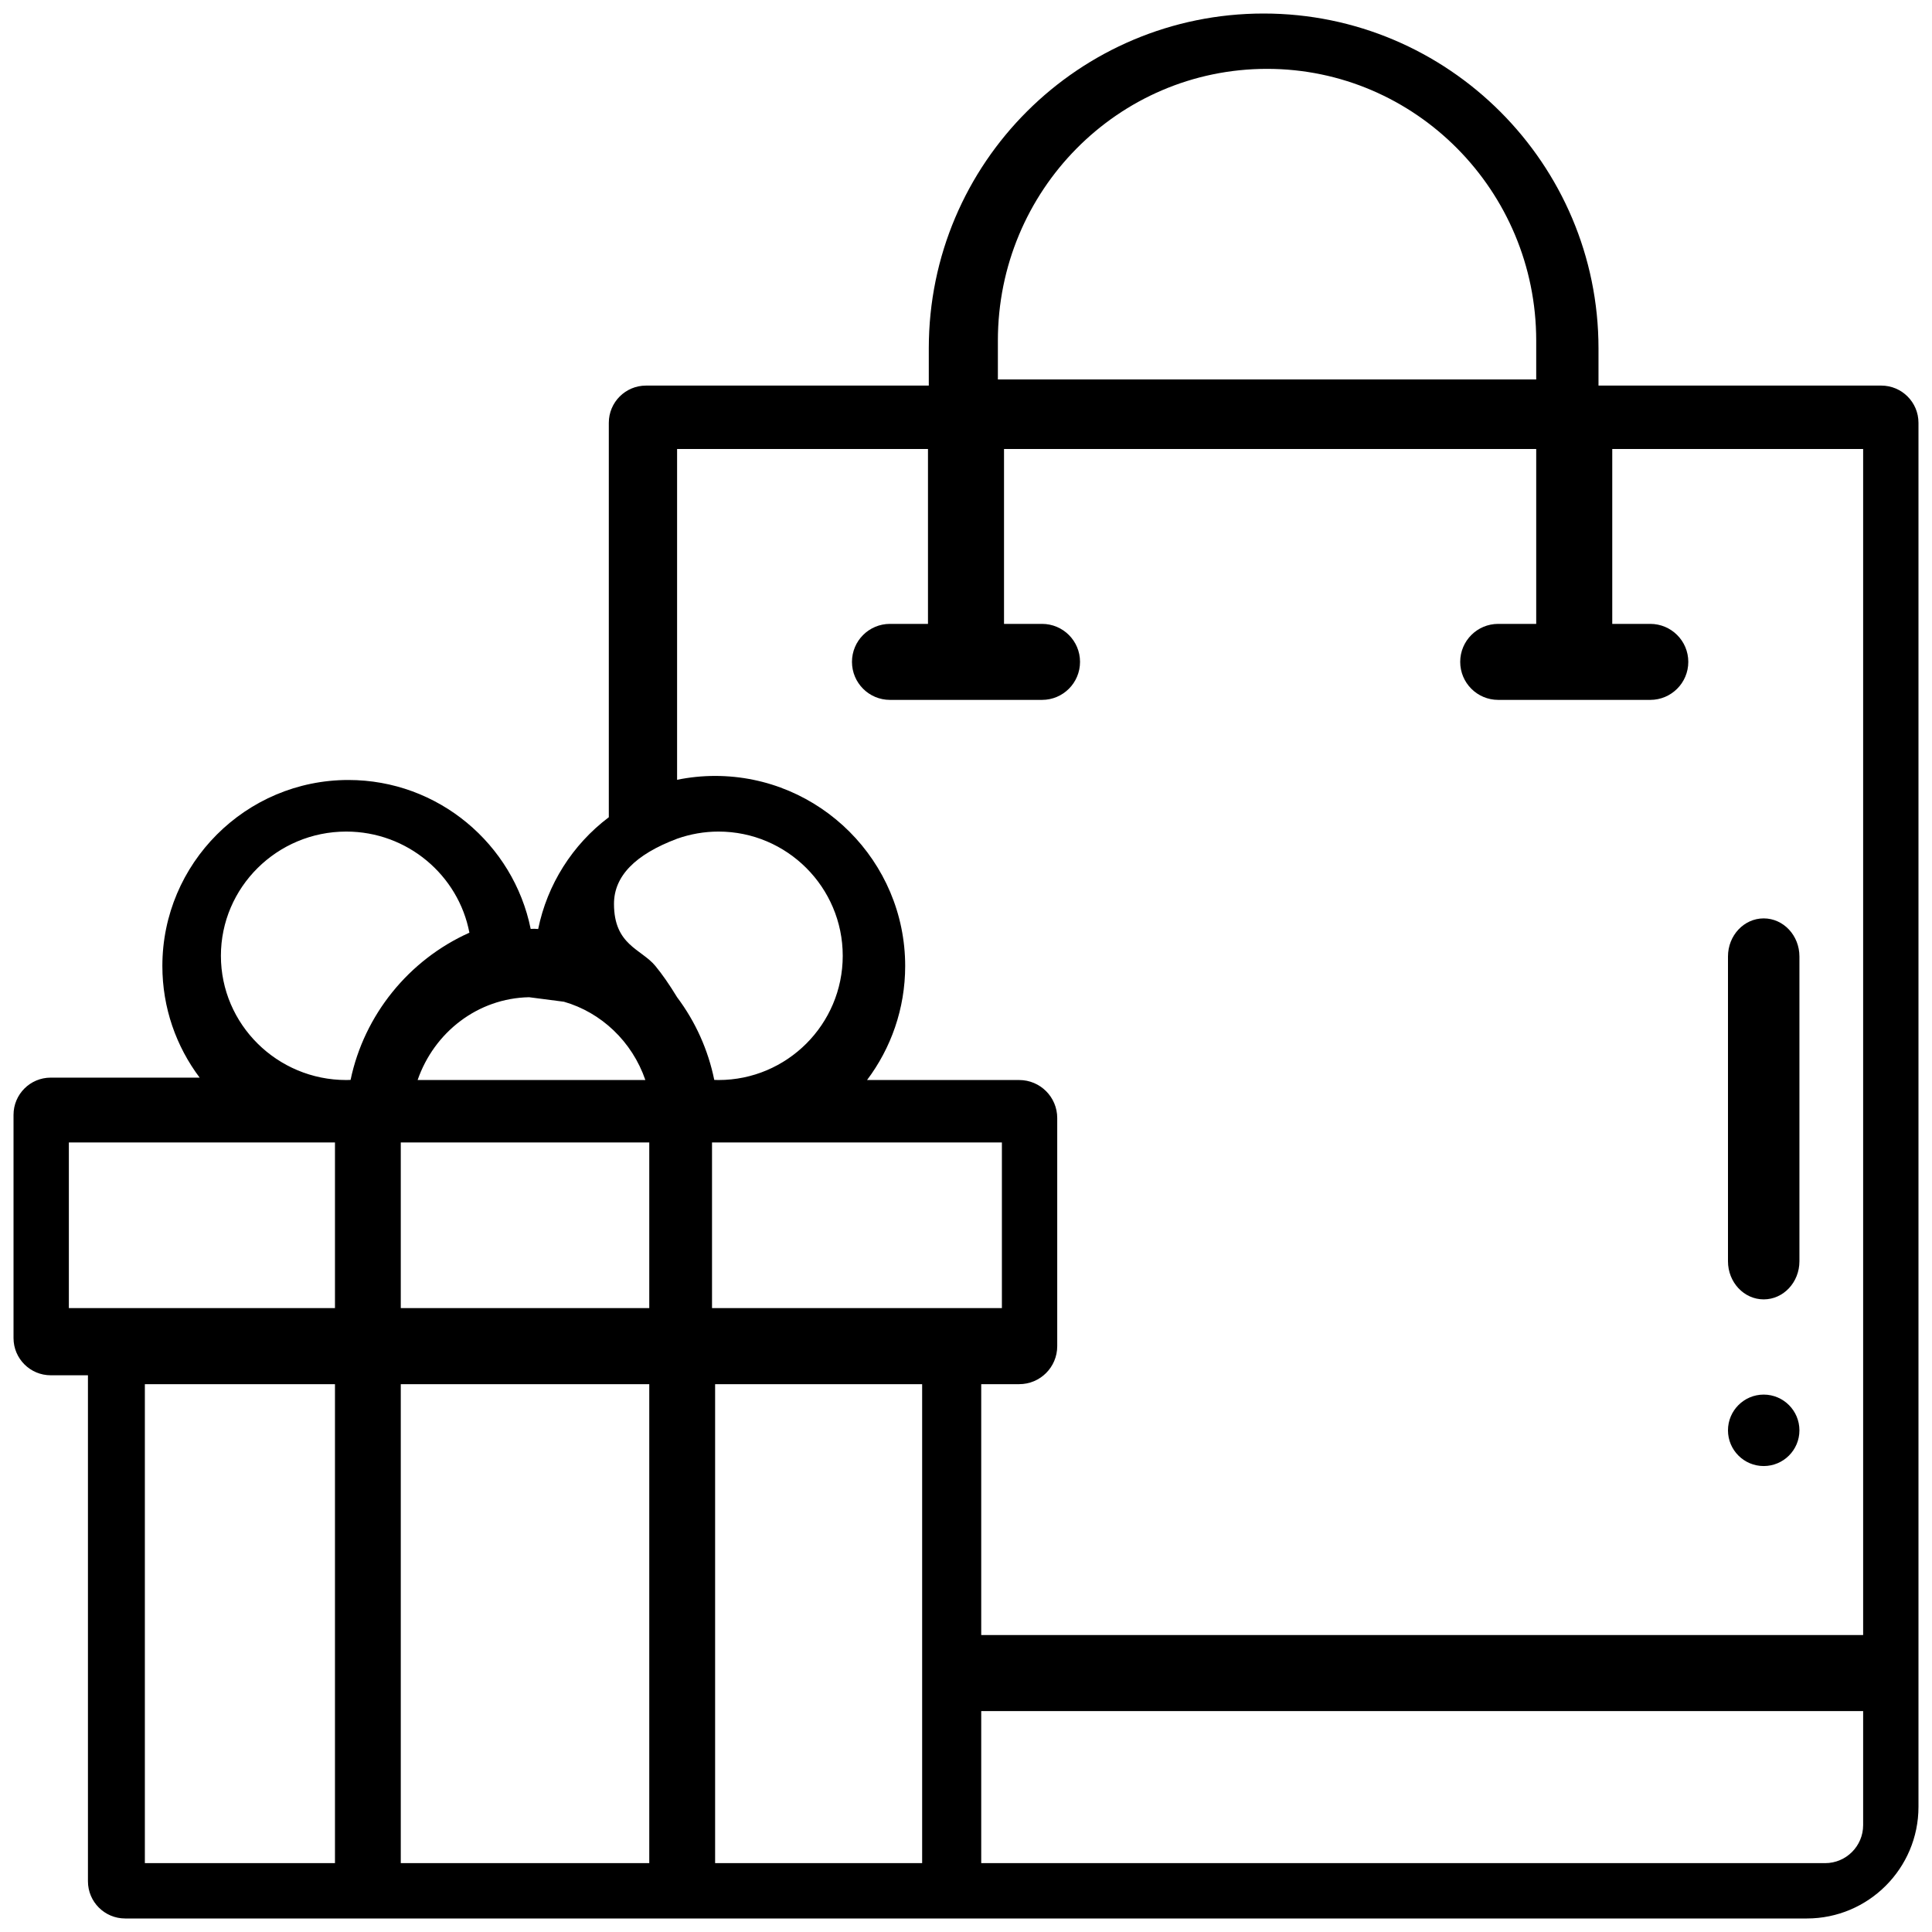 <?xml version="1.0" encoding="UTF-8"?>
<svg width="50px" height="50px" viewBox="0 0 50 50" version="1.1" xmlns="http://www.w3.org/2000/svg" xmlns:xlink="http://www.w3.org/1999/xlink">
    <title>bat-icon / bat-icon-01</title>
    <defs>
        <filter id="filter-1">
            <feColorMatrix in="SourceGraphic" type="matrix" values="0 0 0 0 1 0 0 0 0 1 0 0 0 0 1 0 0 0 1 0"></feColorMatrix>
        </filter>
        <filter id="filter-2">
            <feColorMatrix in="SourceGraphic" type="matrix" values="0 0 0 0 1 0 0 0 0 1 0 0 0 0 1 0 0 0 1 0"></feColorMatrix>
        </filter>
    </defs>
    <g id="site" stroke="none" stroke-width="1" fill="none" fill-rule="evenodd">
        <g id="03-account-&gt;-game-&gt;-info" transform="translate(-268, -690)">
            <g id="info_block" transform="translate(17, 686)">
                <g id="block_2" transform="translate(193, 0)">
                    <g id="bat-icon-/-bat-icon-01" transform="translate(54, 0)" filter="url(#filter-1)">
                        <g filter="url(#filter-2)" id="004-shopping-bag">
                            <g transform="translate(4.35, 4.35)">
                                <path d="M45.294,37.591 C45.805,37.591 46.219,37.177 46.219,36.667 C46.219,36.157 45.805,35.742 45.294,35.742 C44.784,35.742 44.37,36.157 44.37,36.667 C44.37,37.177 44.784,37.591 45.294,37.591 Z" id="Path" fill="#000000" fill-rule="nonzero"></path>
                                <path d="M45.294,33.278 C45.805,33.278 46.219,32.836 46.219,32.291 L46.219,24.404 C46.219,23.859 45.805,23.418 45.294,23.418 C44.784,23.418 44.37,23.859 44.37,24.404 L44.37,32.291 C44.37,32.836 44.784,33.278 45.294,33.278 Z" id="Path" fill="#000000" fill-rule="nonzero"></path>
                                <path d="M0.963,35.242 L1.926,35.242 L1.926,48.337 C1.926,48.869 2.357,49.3 2.889,49.3 L46.411,49.3 C48.004,49.3 49.3,48.004 49.3,46.411 L49.3,10.592 C49.3,10.06 48.869,9.629 48.337,9.629 L41.019,9.629 L41.019,8.666 C41.019,3.888 37.131,0 32.353,0 C27.584,0 23.687,3.859 23.687,8.666 L23.687,9.629 L16.369,9.629 C15.837,9.629 15.406,10.06 15.406,10.592 L15.406,20.8 C14.463,21.51 13.812,22.544 13.578,23.693 C13.545,23.69 13.513,23.687 13.48,23.687 C13.448,23.687 13.416,23.689 13.384,23.69 C12.938,21.494 10.992,19.836 8.666,19.836 C6.011,19.836 3.852,21.995 3.852,24.65 C3.852,25.733 4.211,26.733 4.817,27.539 L0.963,27.539 C0.431,27.539 0,27.97 0,28.502 L0,34.279 C0,34.811 0.431,35.242 0.963,35.242 Z M3.399,35.472 L8.319,35.472 L8.319,47.868 L3.399,47.868 L3.399,35.472 Z M10.022,35.472 L16.453,35.472 L16.453,47.868 L10.022,47.868 L10.022,35.472 Z M23.515,47.868 C21.217,47.868 20.669,47.868 18.157,47.868 L18.157,35.472 L23.515,35.472 L23.515,47.868 Z M18.077,33.504 L18.077,29.217 L25.579,29.217 L25.579,33.504 L18.077,33.504 Z M18.245,27.601 C18.208,27.601 18.171,27.599 18.135,27.598 C17.977,26.822 17.65,26.093 17.173,25.458 C16.976,25.134 16.789,24.865 16.612,24.65 C16.247,24.206 15.54,24.114 15.54,23.042 C15.54,22.328 16.084,21.766 17.173,21.356 C17.516,21.235 17.878,21.171 18.245,21.171 C20.018,21.171 21.46,22.613 21.46,24.386 C21.46,26.159 20.018,27.601 18.245,27.601 Z M13.343,25.458 L14.245,25.575 C15.208,25.851 16.008,26.602 16.352,27.601 L10.458,27.601 C10.887,26.363 12.016,25.484 13.343,25.458 Z M16.453,29.217 L16.453,33.504 L10.022,33.504 L10.022,29.217 L16.453,29.217 Z M46.884,47.868 L25.044,47.868 L25.044,43.933 L47.868,43.933 L47.868,46.884 C47.868,47.427 47.427,47.868 46.884,47.868 Z M25.475,8.465 C25.475,4.586 28.584,1.432 32.441,1.432 C36.282,1.432 39.407,4.587 39.407,8.465 L39.407,9.47 L25.475,9.47 L25.475,8.465 Z M23.666,11.27 L23.666,15.796 L22.682,15.796 C22.139,15.796 21.699,16.236 21.699,16.779 C21.699,17.323 22.139,17.763 22.682,17.763 L26.618,17.763 C27.161,17.763 27.601,17.323 27.601,16.779 C27.601,16.236 27.161,15.796 26.618,15.796 L25.634,15.796 L25.634,11.27 L39.407,11.27 L39.407,15.796 L38.424,15.796 C37.88,15.796 37.44,16.236 37.44,16.779 C37.44,17.323 37.88,17.763 38.424,17.763 L42.359,17.763 C42.902,17.763 43.343,17.323 43.343,16.779 C43.343,16.236 42.902,15.796 42.359,15.796 L41.375,15.796 L41.375,11.27 L47.868,11.27 L47.868,41.965 L25.044,41.965 L25.044,35.472 L26.027,35.472 C26.571,35.472 27.011,35.032 27.011,34.488 L27.011,28.585 C27.011,28.042 26.571,27.601 26.027,27.601 L22.089,27.601 C22.708,26.779 23.076,25.756 23.076,24.65 C23.076,21.938 20.869,19.731 18.157,19.731 C17.825,19.731 17.496,19.765 17.173,19.831 L17.173,11.27 L23.666,11.27 Z M5.367,24.386 C5.367,22.613 6.822,21.171 8.611,21.171 C10.193,21.171 11.514,22.3 11.798,23.788 C10.225,24.493 9.074,25.92 8.723,27.598 C8.686,27.599 8.648,27.601 8.611,27.601 C6.822,27.601 5.367,26.159 5.367,24.386 Z M1.432,29.217 L8.319,29.217 L8.319,33.504 L1.432,33.504 L1.432,29.217 Z" id="Shape" fill="#000000" fill-rule="nonzero"></path>
                            </g>
                        </g>
                    </g>
                </g>
            </g>
        </g>
    </g>
</svg>